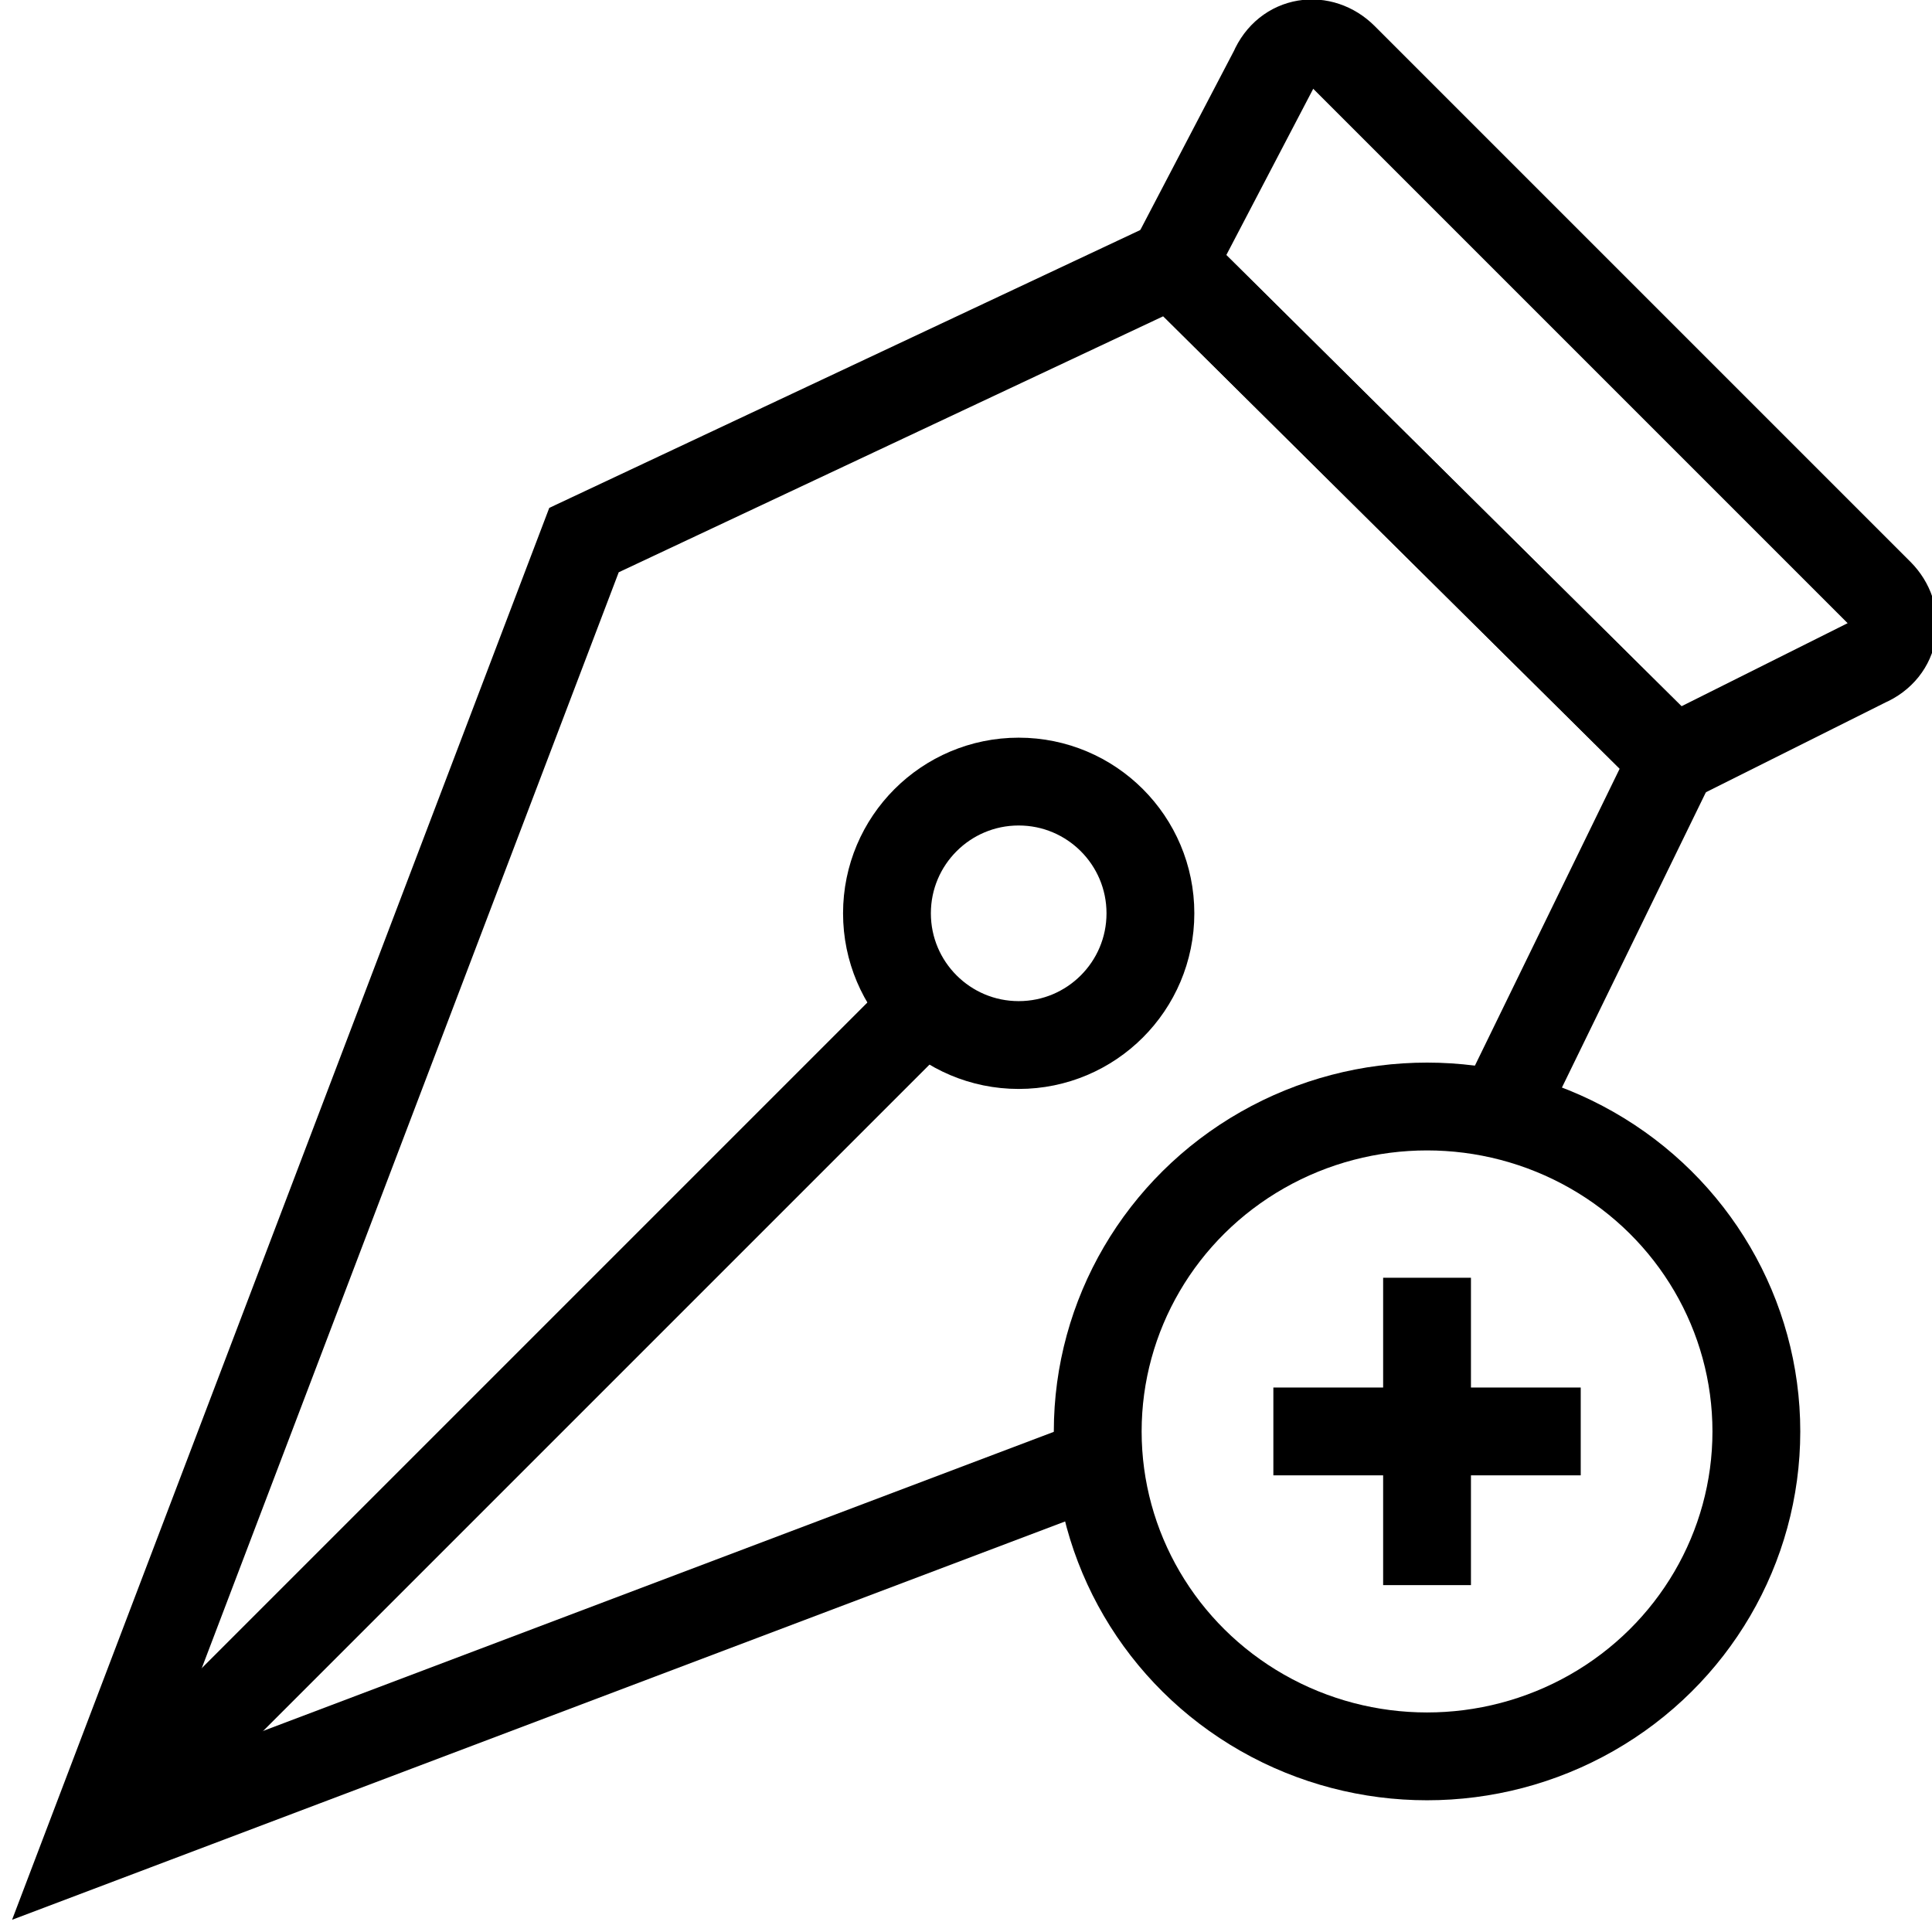 <?xml version="1.0" encoding="utf-8"?>
<!-- Generated by Glyphs Company app at https://glyphs.co -->
<!-- Copyright Glyphs Company. Please follow included license terms. -->
<!-- Do NOT redistribute -->
<svg class="stroked" xmlns="http://www.w3.org/2000/svg" viewBox="0 0 44 44">
    <g class="line" fill="none" stroke="#000" stroke-width="2" stroke-miterlimit="10">
        <path d="M2 42l19.1-19.1"/>
        <circle cx="23.2" cy="20.8" r="3"/>
        <path d="M30.6 1.3l12.2 12.2c.5.5.4 1.3-.3 1.6l-4.4 2.2L26.7 6 29 1.6c.3-.7 1.1-.8 1.6-.3z"/>
        <path d="M34.2 25.3l3.9-8L26.7 6l-13.4 6.3L2 42l23-8.7"/>
    </g>
    <g class="line" fill="none" stroke="#000" stroke-miterlimit="10" stroke-width="2">
        <ellipse cx="32.5" cy="32.6" rx="7.5" ry="7.4" />
        <path d="M32.5 29.1v7M36 32.6h-7"/>
    </g>
</svg>